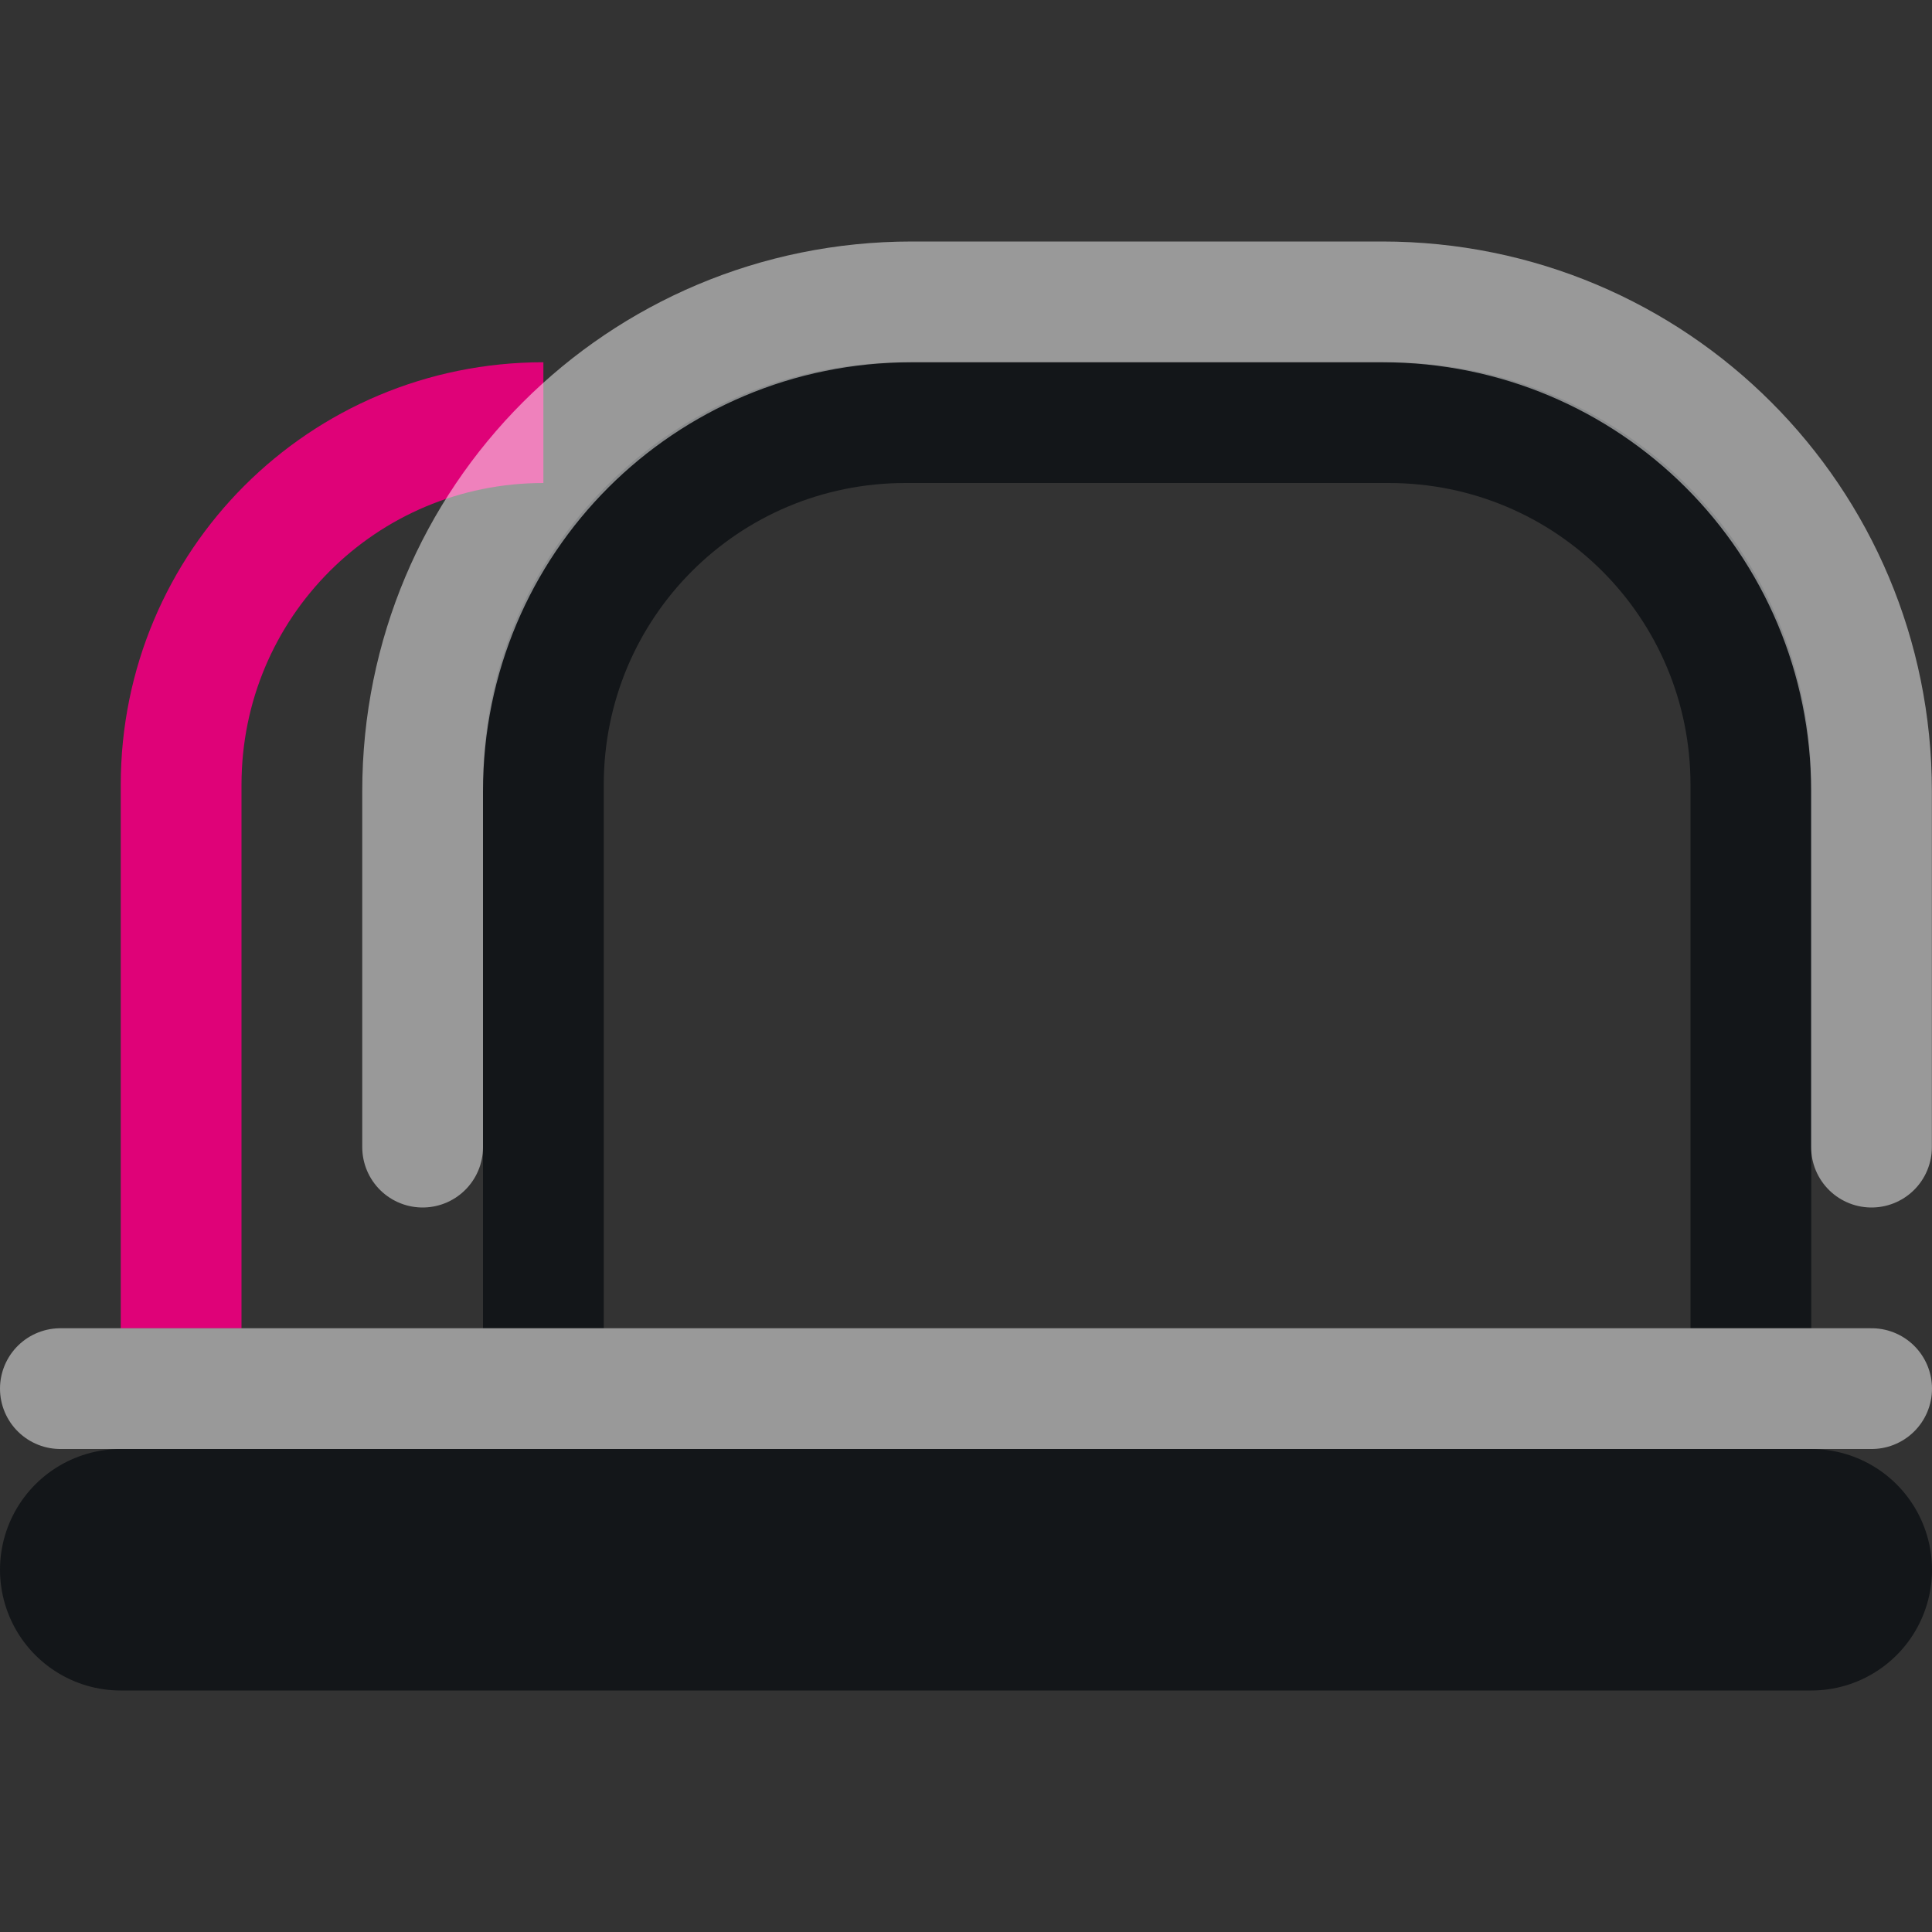 <?xml version="1.0" encoding="UTF-8"?>
<svg id="a" width="16" height="16" version="1.1" xmlns="http://www.w3.org/2000/svg" xmlns:cc="http://creativecommons.org/ns#" xmlns:dc="http://purl.org/dc/elements/1.1/" xmlns:rdf="http://www.w3.org/1999/02/22-rdf-syntax-ns#">
	<rect width="100%" height="100%" fill="#333333" stroke="none"/>
	<defs>
		<style id="current-color-scheme" type="text/css">.ColorScheme-Text {color:#090d11;}.ColorScheme-Background{color:#ffffff;}.ColorScheme-NegativeText{color:#df0278;}</style>
	</defs>
	<path id="h" class="ColorScheme-Text" d="m1 13h14" style="fill:none;stroke-linecap:round;stroke-linejoin:round;stroke-opacity:.75;stroke-width:2;stroke:currentColor"/>
	<path id="i" class="ColorScheme-NegativeText" d="m1.5 11v-4.5c0-1.662 1.338-3 3-3" style="fill:none;stroke-linejoin:round;stroke:currentColor"/>
	<path id="e" class="ColorScheme-Text" d="m4.5 11v-4.5c0-1.662 1.338-3 3-3h4c1.662 0 3 1.338 3 3v4.5" style="fill:none;stroke-linejoin:round;stroke-opacity:.75;stroke:currentColor"/>
	<path id="f" class="ColorScheme-Background" d="m3.5 9.5v-2.948c0-2.245 1.807-4.052 4.052-4.052h3.895c2.245 0 4.052 1.807 4.052 4.052v2.948" style="fill:none;stroke-linecap:round;stroke-linejoin:round;stroke-opacity:.5;stroke:currentColor"/>
	<path id="j" class="ColorScheme-Background" d="m0.5 11.5h15" style="fill:none;stroke-linecap:round;stroke-linejoin:round;stroke-opacity:.5;stroke:currentColor"/>
</svg>
